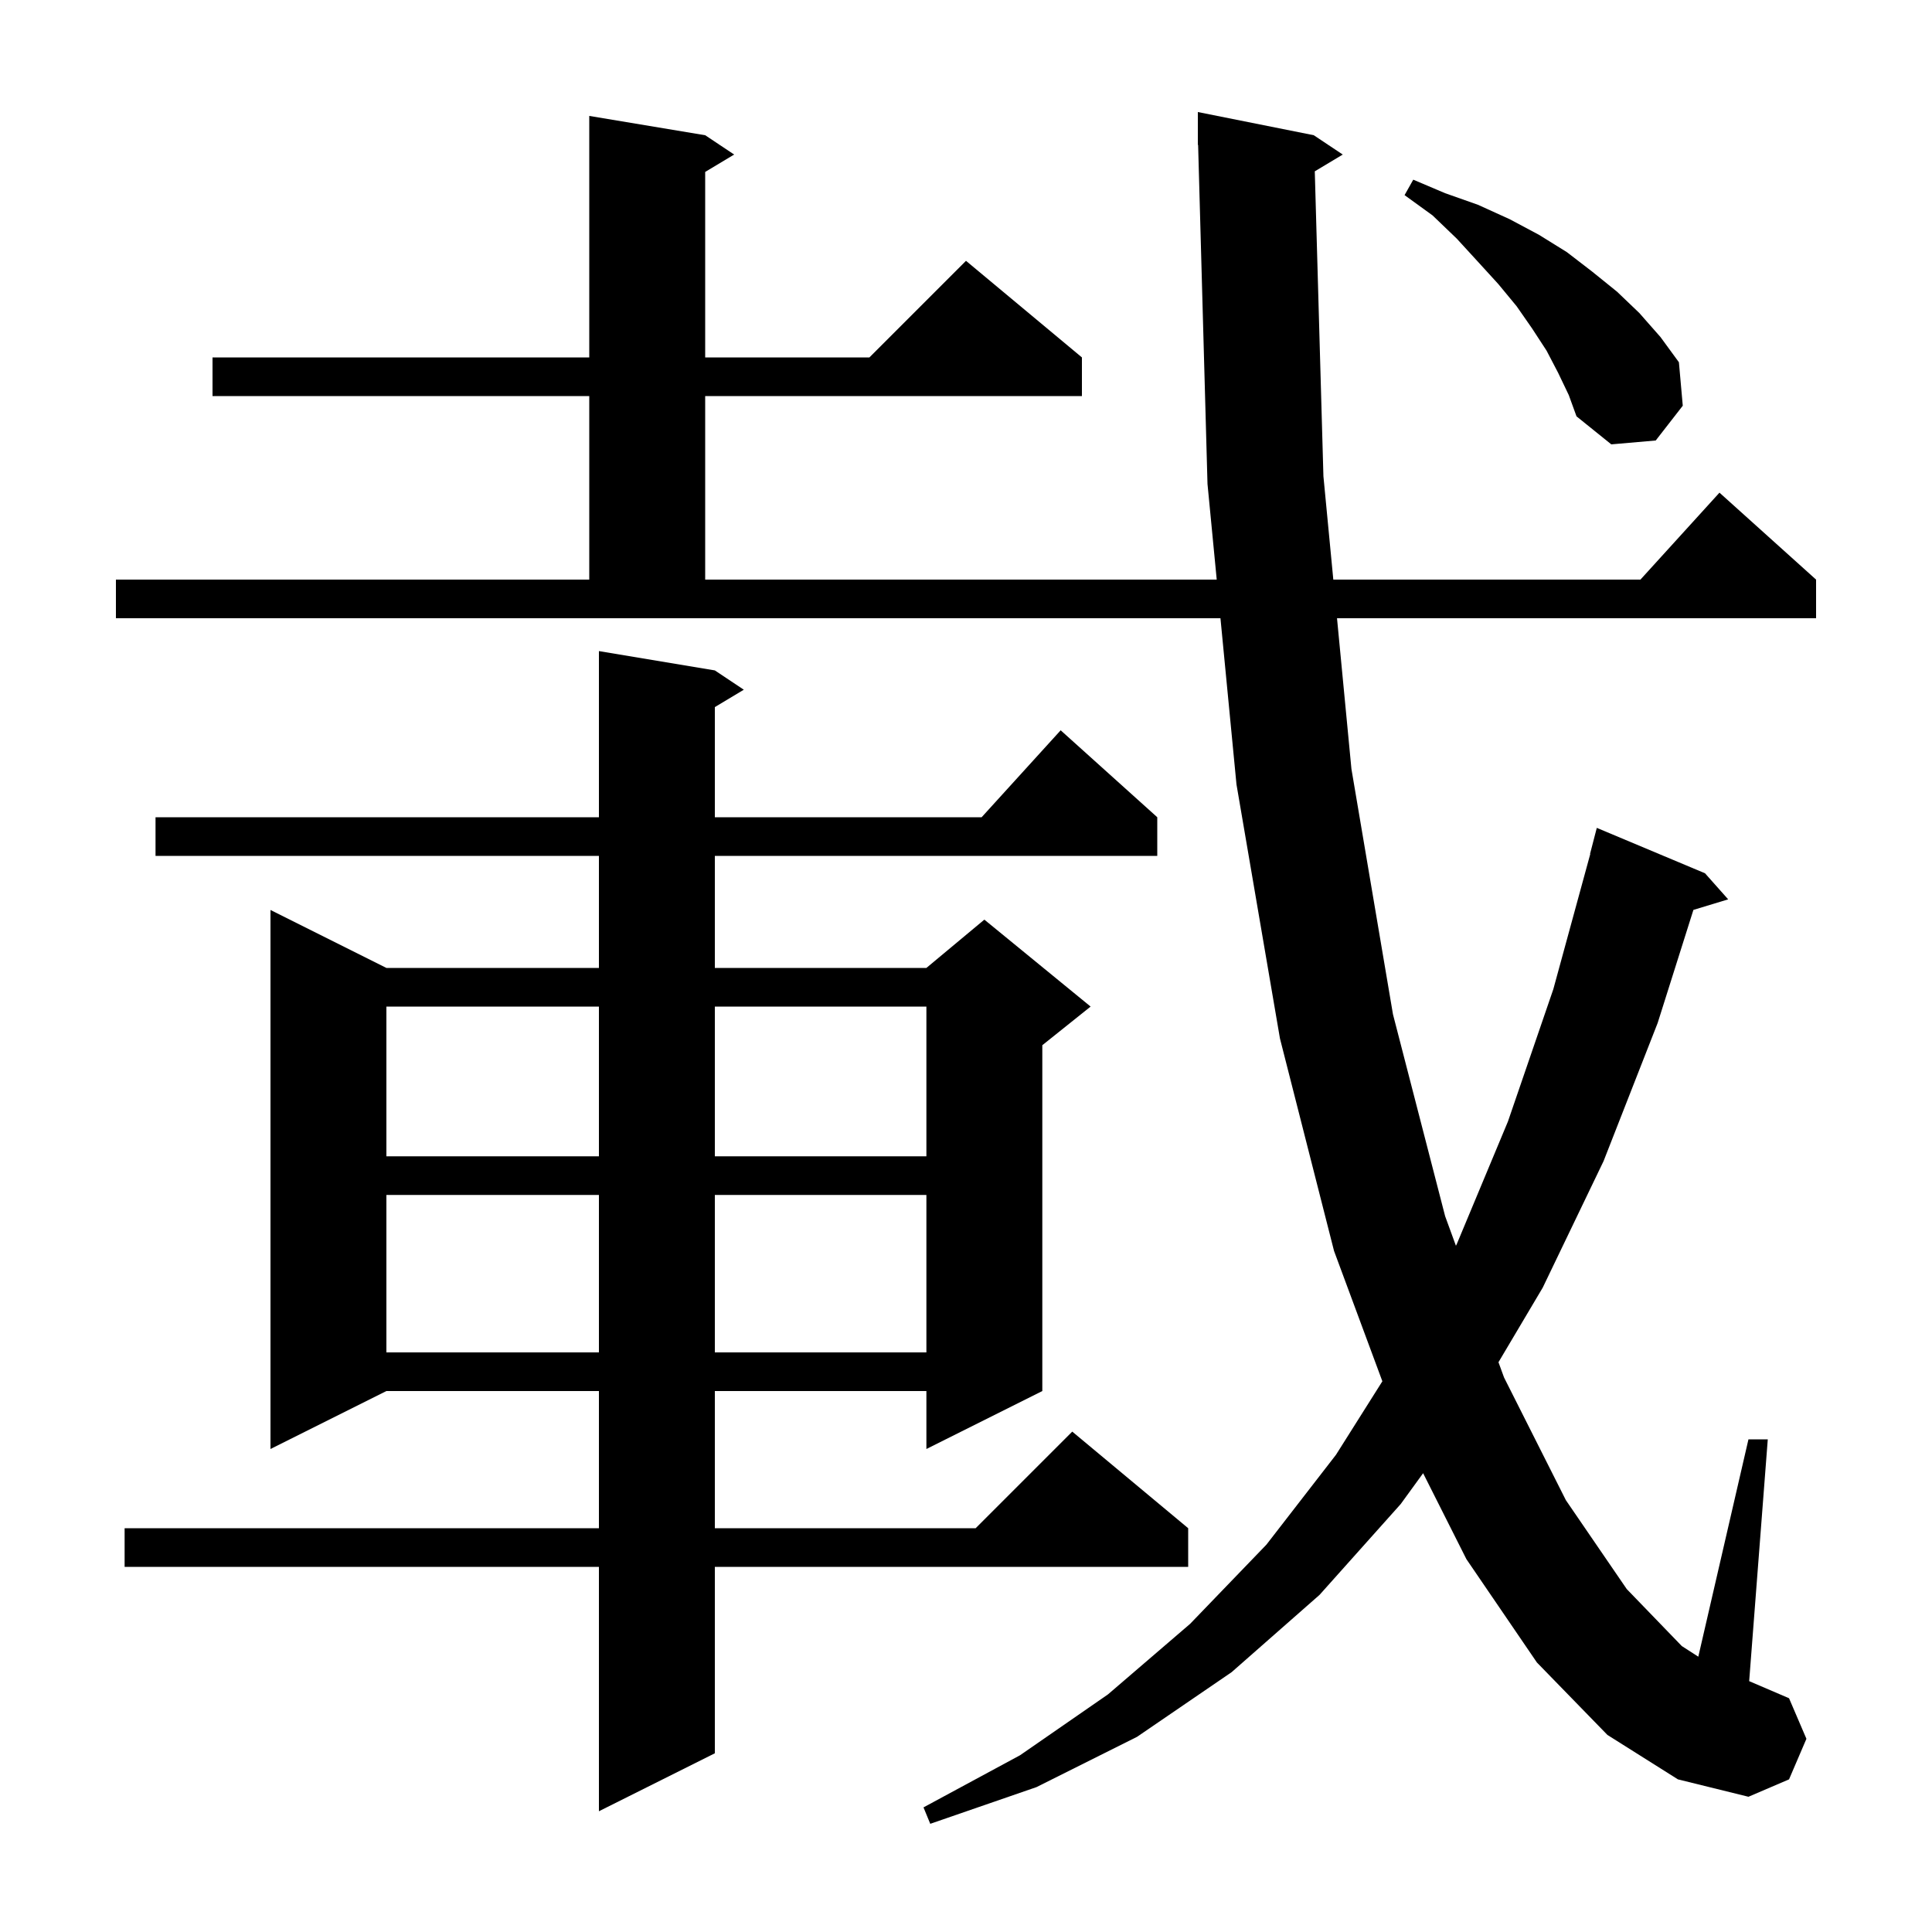 <svg xmlns="http://www.w3.org/2000/svg" xmlns:xlink="http://www.w3.org/1999/xlink" version="1.1" baseProfile="full" viewBox="0 0 200 200" width="200" height="200">
<g fill="black">
<path d="M 136.106 17.736 L 137.0 49.3 L 138.024 60.0 L 169.818 60.0 L 178.0 51.0 L 188.0 60.0 L 188.0 64.0 L 138.407 64.0 L 139.9 79.6 L 144.2 105.0 L 149.6 125.9 L 150.717 128.959 L 150.8 128.8 L 156.1 116.1 L 160.8 102.4 L 164.625 88.404 L 164.6 88.4 L 165.3 85.7 L 176.5 90.4 L 178.9 93.1 L 175.301 94.193 L 171.6 105.9 L 166.0 120.2 L 159.7 133.3 L 155.122 141.017 L 155.7 142.6 L 162.1 155.3 L 168.4 164.5 L 174.1 170.4 L 175.808 171.5 L 181.0 149.0 L 183.0 149.0 L 181.074 174.032 L 185.2 175.8 L 187.0 180.0 L 185.2 184.2 L 181.0 186.0 L 173.7 184.2 L 166.4 179.6 L 159.1 172.1 L 151.8 161.4 L 147.321 152.505 L 145.0 155.7 L 136.6 165.1 L 127.5 173.1 L 117.7 179.8 L 107.3 185.0 L 96.3 188.8 L 95.6 187.1 L 105.6 181.7 L 114.7 175.4 L 123.2 168.1 L 131.1 159.9 L 138.3 150.6 L 143.102 142.991 L 138.1 129.5 L 132.5 107.5 L 128.0 81.2 L 126.341 64.0 L 12.0 64.0 L 12.0 60.0 L 61.0 60.0 L 61.0 41.0 L 22.0 41.0 L 22.0 37.0 L 61.0 37.0 L 61.0 12.0 L 73.0 14.0 L 76.0 16.0 L 73.0 17.8 L 73.0 37.0 L 90.0 37.0 L 100.0 27.0 L 112.0 37.0 L 112.0 41.0 L 73.0 41.0 L 73.0 60.0 L 125.955 60.0 L 125.0 50.1 L 124.028 14.998 L 124.0 15.0 L 124.0 11.6 L 136.0 14.0 L 139.0 16.0 Z M 74.0 69.4 L 77.0 71.4 L 74.0 73.2 L 74.0 84.6 L 101.618 84.6 L 109.8 75.6 L 119.8 84.6 L 119.8 88.6 L 74.0 88.6 L 74.0 100.2 L 95.9 100.2 L 101.9 95.2 L 112.9 104.2 L 107.9 108.2 L 107.9 144.0 L 95.9 150.0 L 95.9 144.0 L 74.0 144.0 L 74.0 158.2 L 101.0 158.2 L 111.0 148.2 L 123.0 158.2 L 123.0 162.2 L 74.0 162.2 L 74.0 181.5 L 62.0 187.5 L 62.0 162.2 L 12.9 162.2 L 12.9 158.2 L 62.0 158.2 L 62.0 144.0 L 40.0 144.0 L 28.0 150.0 L 28.0 94.2 L 40.0 100.2 L 62.0 100.2 L 62.0 88.6 L 16.1 88.6 L 16.1 84.6 L 62.0 84.6 L 62.0 67.4 Z M 40.0 123.7 L 40.0 140.0 L 62.0 140.0 L 62.0 123.7 Z M 74.0 123.7 L 74.0 140.0 L 95.9 140.0 L 95.9 123.7 Z M 40.0 104.2 L 40.0 119.7 L 62.0 119.7 L 62.0 104.2 Z M 74.0 104.2 L 74.0 119.7 L 95.9 119.7 L 95.9 104.2 Z M 161.3 38.6 L 160.1 36.3 L 158.6 34.0 L 157.0 31.7 L 155.1 29.4 L 153.0 27.1 L 150.8 24.7 L 148.3 22.3 L 145.4 20.2 L 146.3 18.6 L 149.6 20.0 L 153.0 21.2 L 156.3 22.7 L 159.3 24.3 L 162.2 26.1 L 164.8 28.1 L 167.4 30.2 L 169.7 32.4 L 171.9 34.9 L 173.8 37.5 L 174.2 42.0 L 171.4 45.6 L 166.8 46.0 L 163.2 43.1 L 162.4 40.9 Z " />
</g>
</svg>
